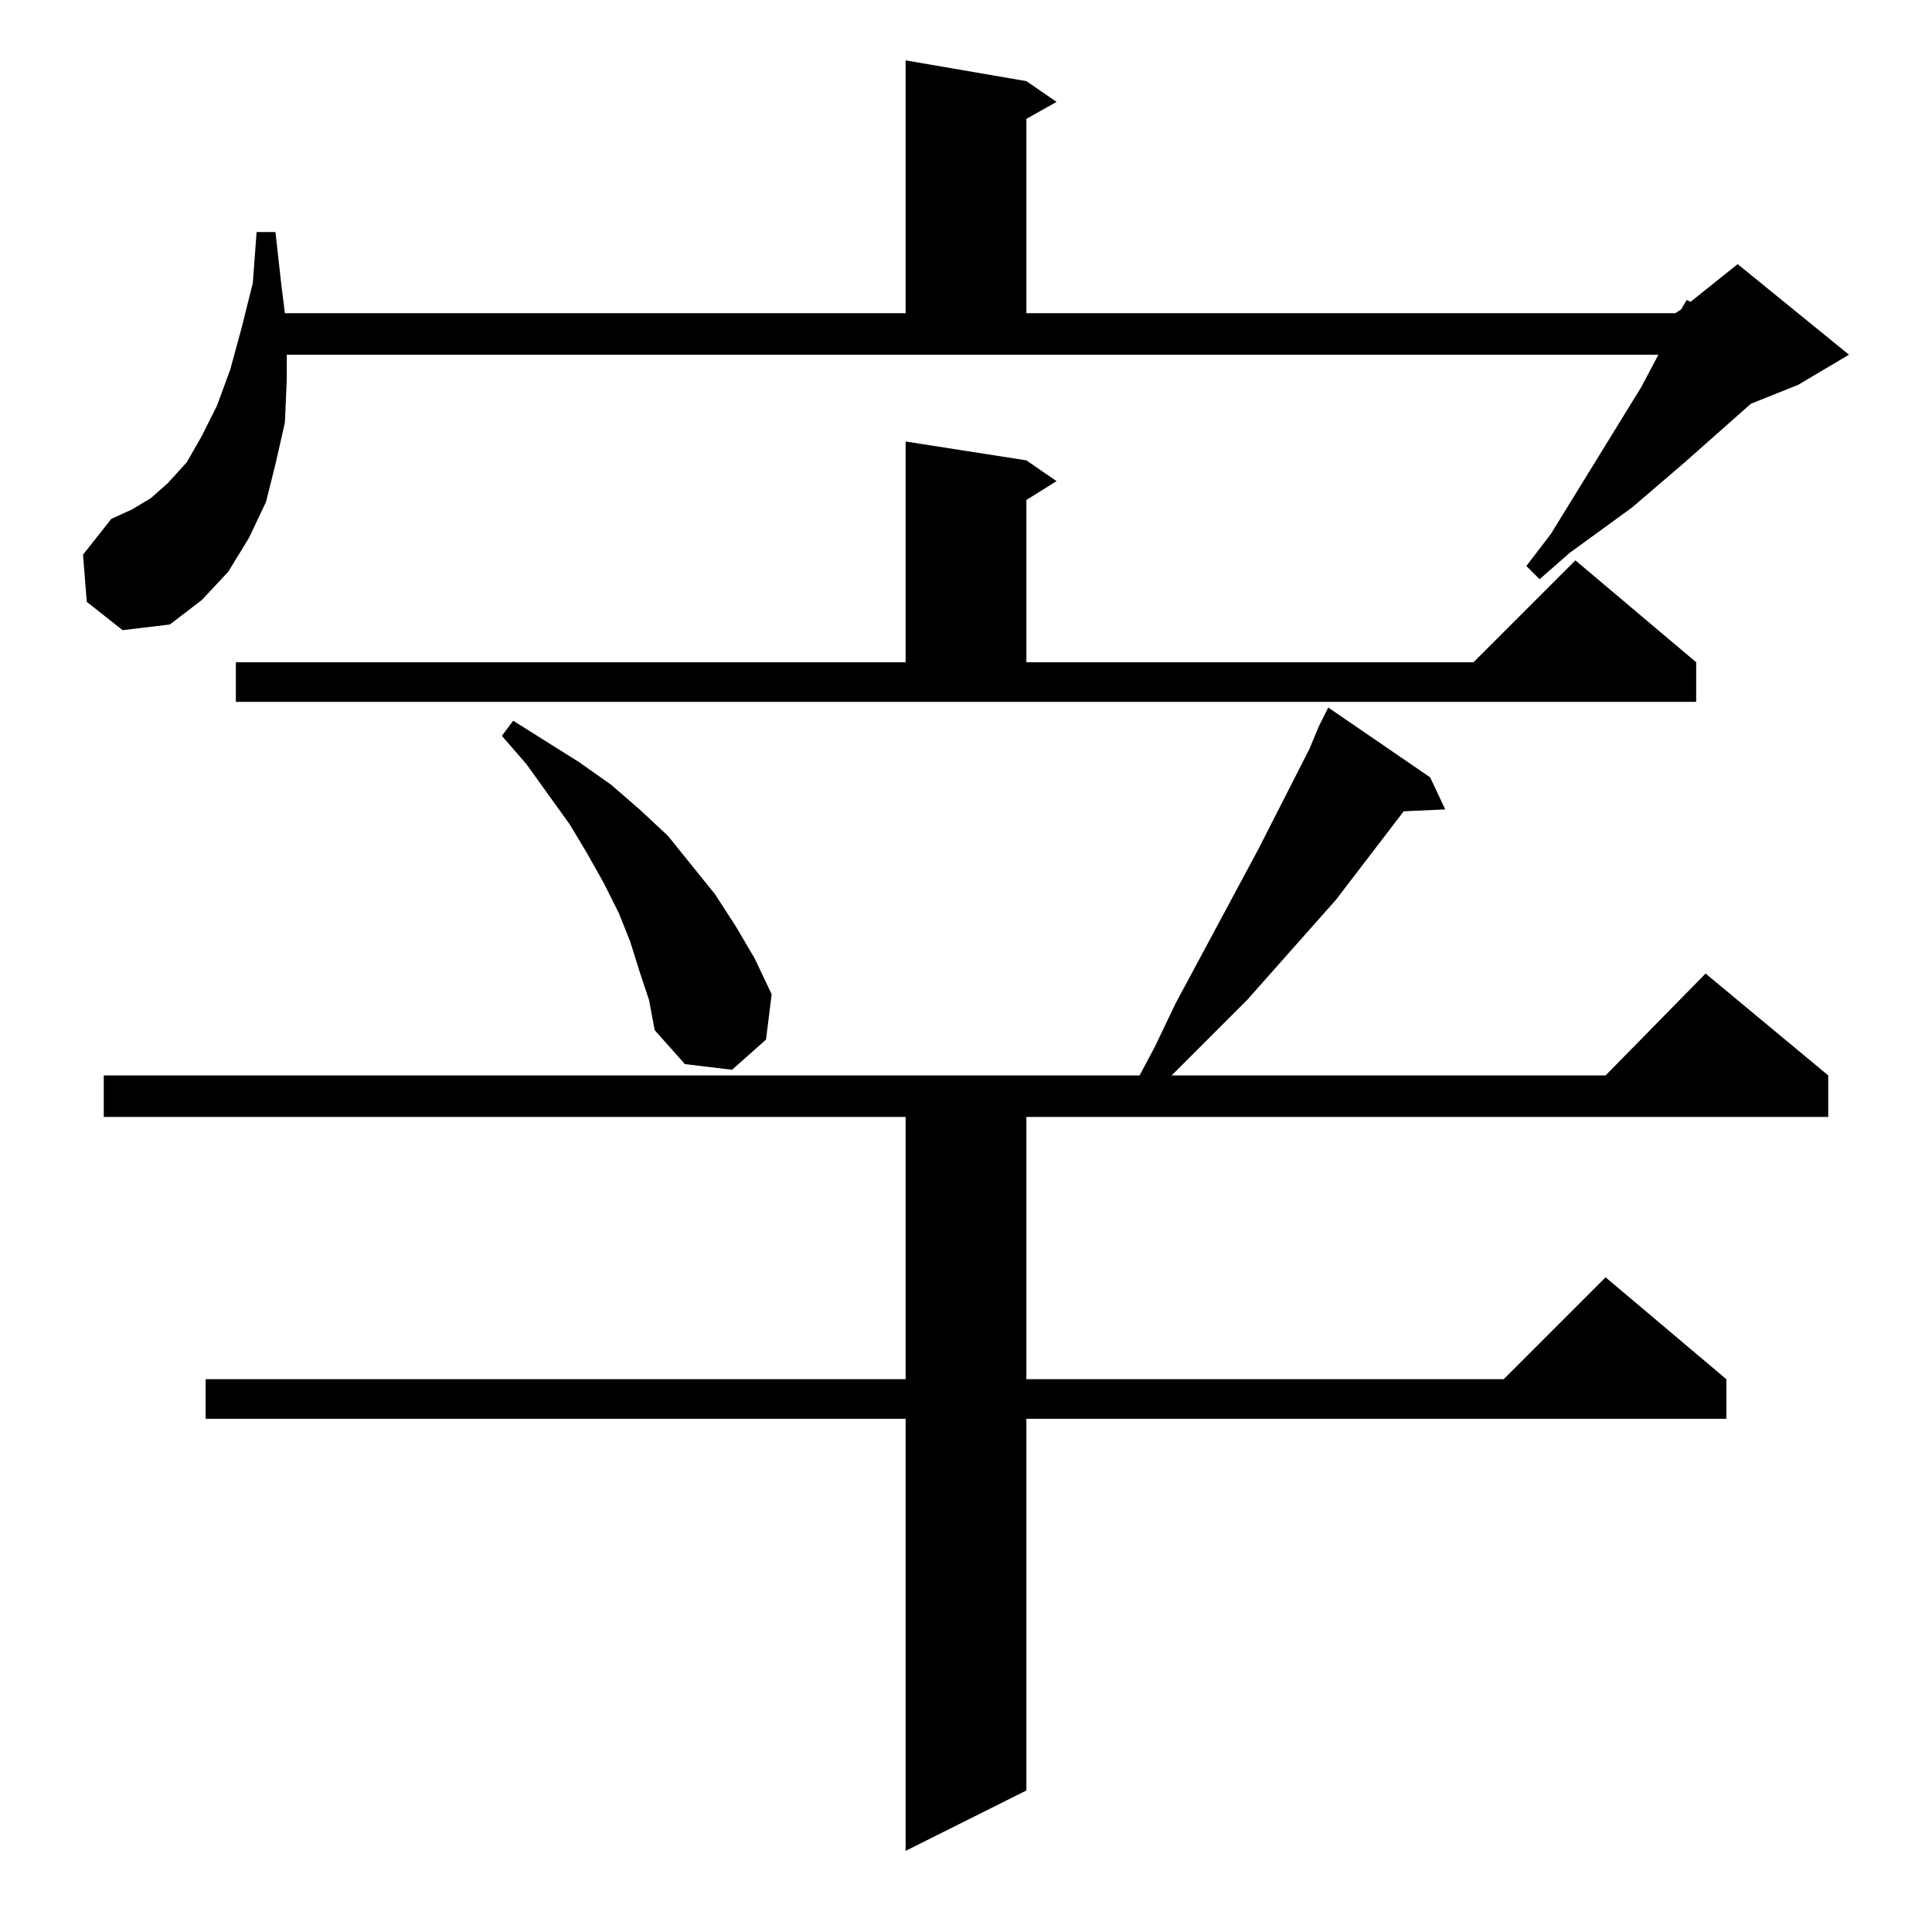 <?xml version="1.0" standalone="no"?>
<!DOCTYPE svg PUBLIC "-//W3C//DTD SVG 1.1//EN" "http://www.w3.org/Graphics/SVG/1.1/DTD/svg11.dtd" >
<svg xmlns="http://www.w3.org/2000/svg" xmlns:xlink="http://www.w3.org/1999/xlink" version="1.1" viewBox="0 -144 1024 1024">
  <g transform="matrix(1 0 0 -1 0 880)">
   <path fill="currentColor"
d="M699 639l5 10l54 -37l8 -17l-22 -1l-36 -47l-47 -53l-40 -40h230l53 54l65 -54v-22h-425v-139h253l54 54l64 -54v-21h-371v-197l-64 -32v229h-371v21h371v139h-425v22h549l8 15l11 23l44 82l27 53zM339 509l-5 16l-6 15l-8 16l-9 16l-9 15l-23 32l-13 15l6 8l35 -22
l17 -12l15 -13l15 -14l25 -31l11 -17l10 -17l9 -19l-3 -24l-18 -16l-25 3l-16 18l-3 16zM125 673h355v117l64 -10l16 -11l-16 -10v-86h237l54 54l64 -54v-21h-774v21zM46 705l-2 25l15 19l11 5l10 6l9 8l10 11l8 14l8 16l7 19l6 22l6 24l2 27h10l3 -27l2 -16h329v134l64 -11
l16 -11l-16 -9v-103h344l3 2l3 5l2 -1l25 20l59 -48l-27 -16l-25 -10l-35 -31l-28 -24l-33 -24l-16 -14l-7 7l13 17l48 78l9 17h-727v-13l-1 -23l-5 -22l-5 -20l-9 -19l-11 -18l-14 -15l-17 -13l-25 -3z" />
  </g>

</svg>

